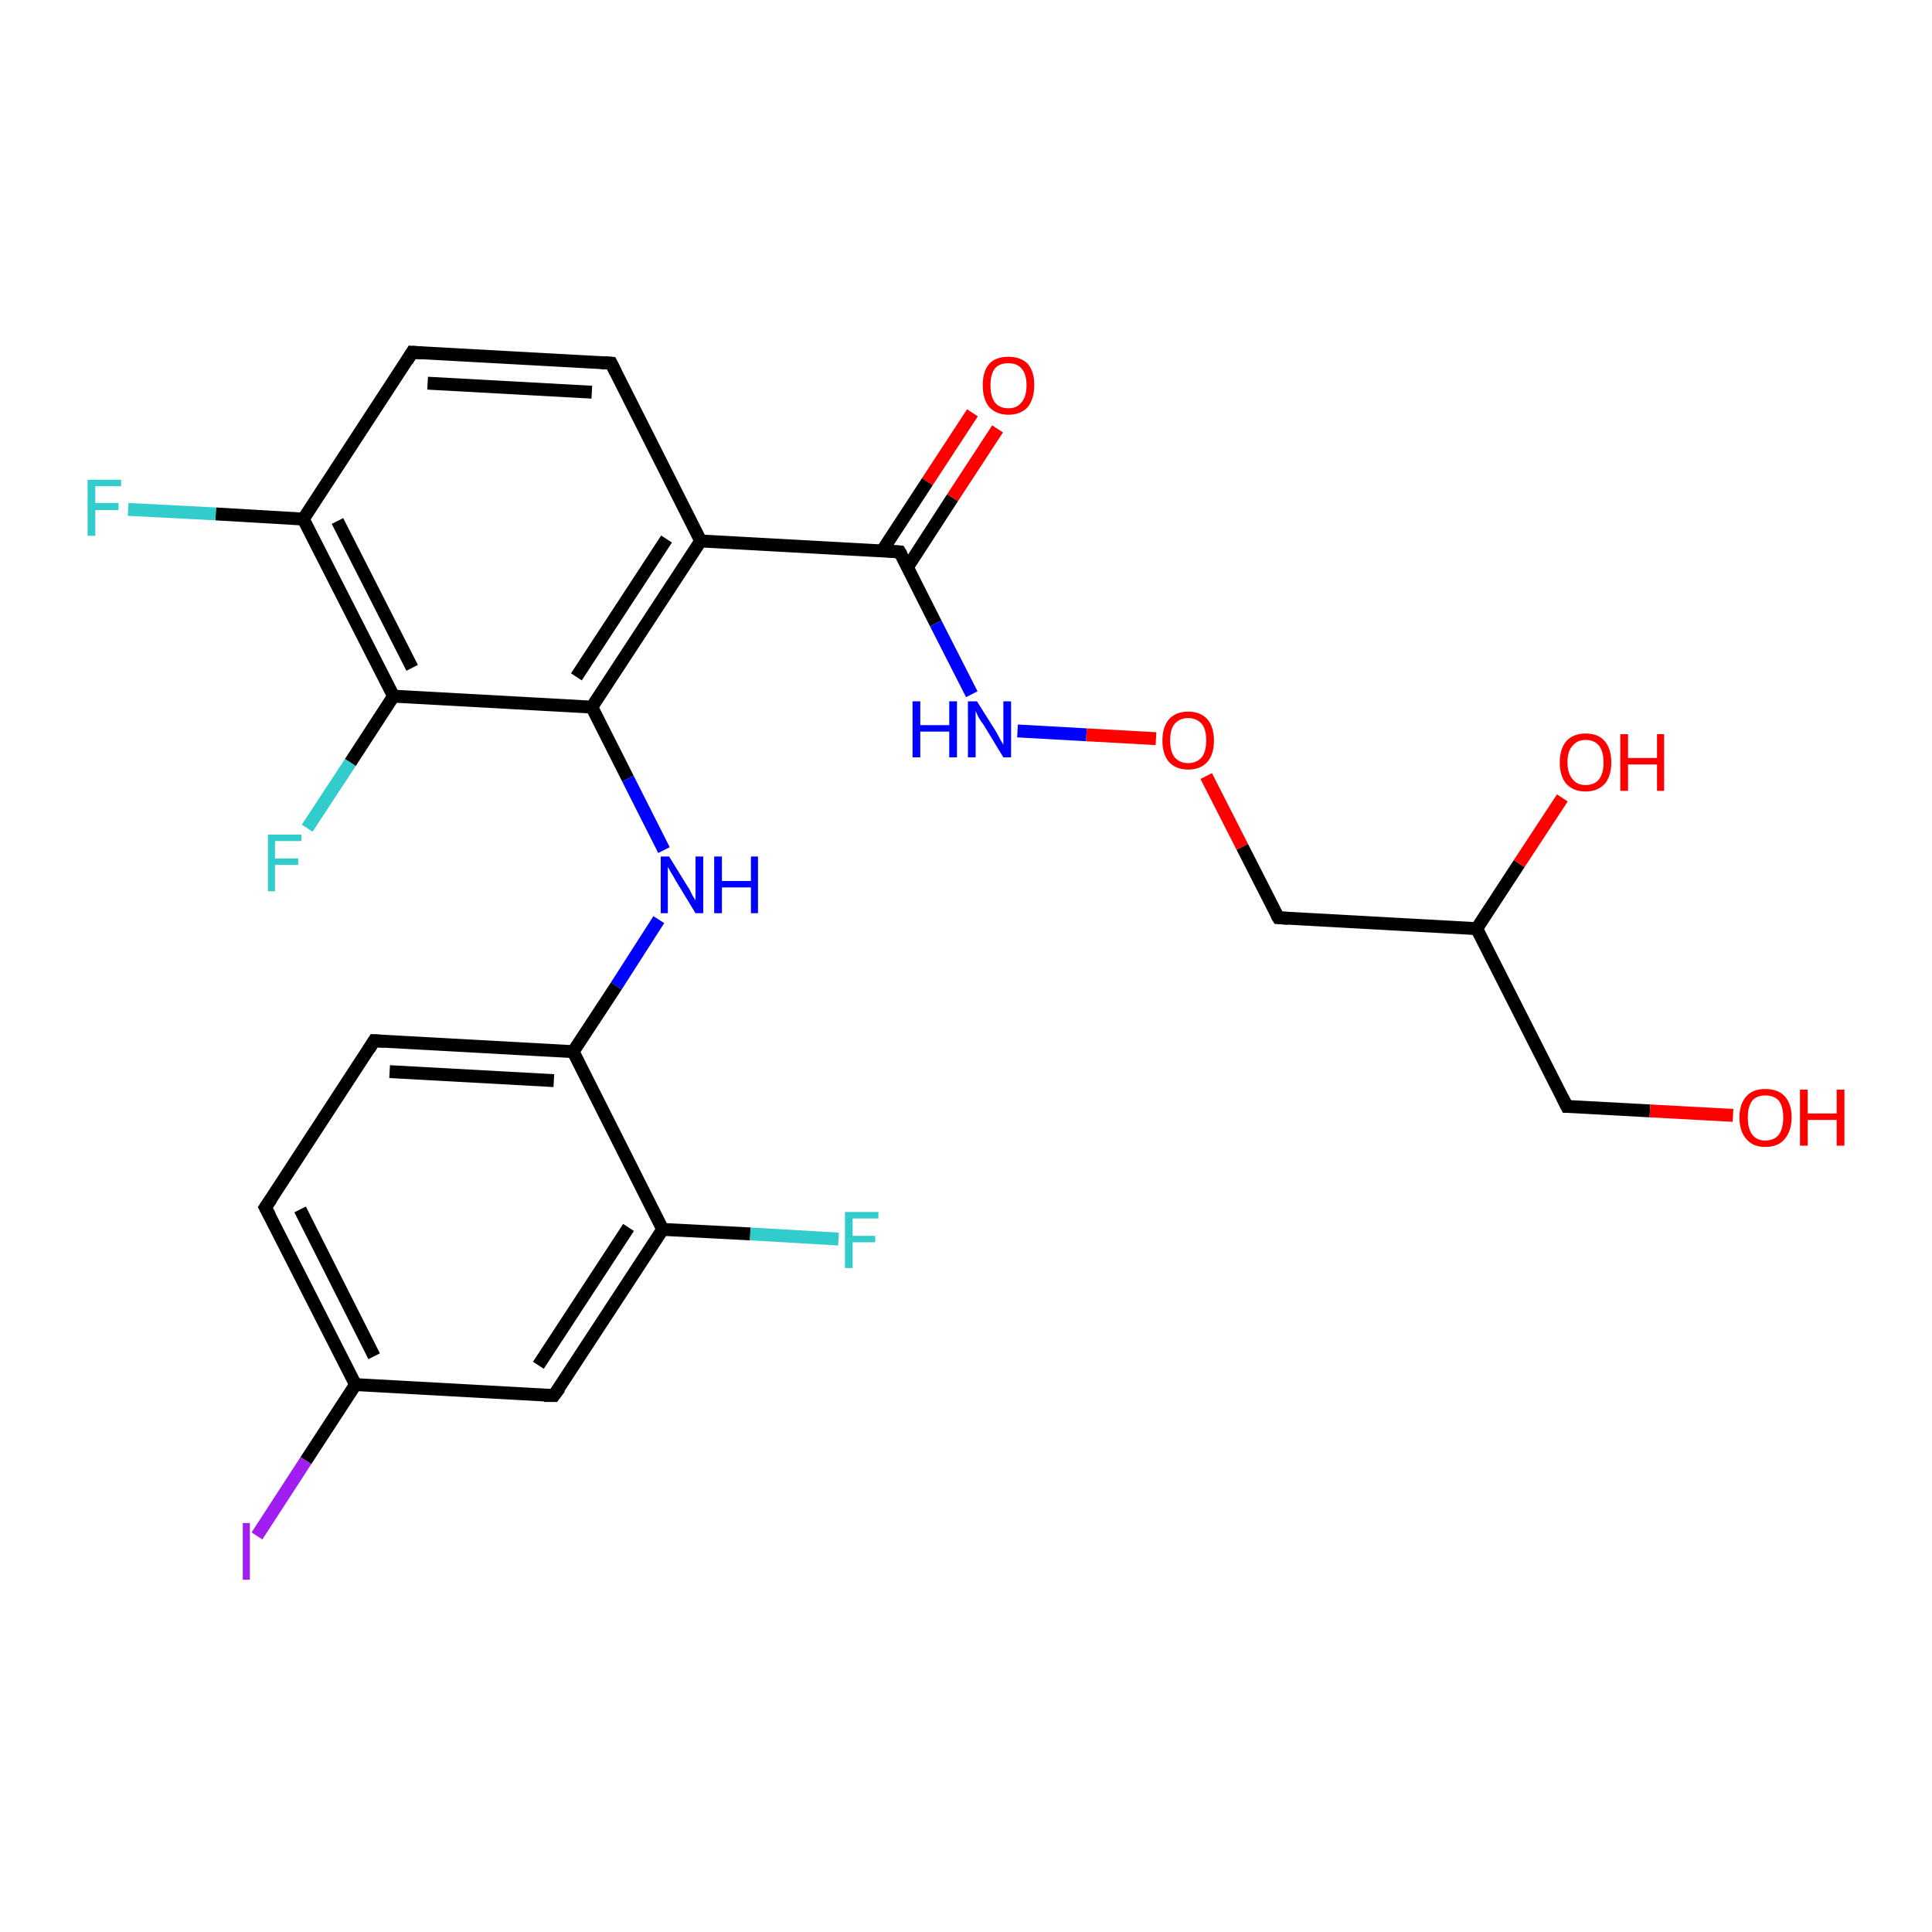 <?xml version='1.0' encoding='iso-8859-1'?>
<svg version='1.1' baseProfile='full'
              xmlns='http://www.w3.org/2000/svg'
                      xmlns:rdkit='http://www.rdkit.org/xml'
                      xmlns:xlink='http://www.w3.org/1999/xlink'
                  xml:space='preserve'
width='300px' height='300px' viewBox='0 0 300 300'>
<!-- END OF HEADER -->
<rect style='opacity:1.0;fill:#FFFFFF;stroke:none' width='300.0' height='300.0' x='0.0' y='0.0'> </rect>
<path class='bond-0 atom-0 atom-1' d='M 154.9,66.6 L 147.9,77.3' style='fill:none;fill-rule:evenodd;stroke:#FF0000;stroke-width:2.0px;stroke-linecap:butt;stroke-linejoin:miter;stroke-opacity:1' />
<path class='bond-0 atom-0 atom-1' d='M 147.9,77.3 L 140.9,88.1' style='fill:none;fill-rule:evenodd;stroke:#000000;stroke-width:2.0px;stroke-linecap:butt;stroke-linejoin:miter;stroke-opacity:1' />
<path class='bond-0 atom-0 atom-1' d='M 151.0,64.1 L 144.0,74.8' style='fill:none;fill-rule:evenodd;stroke:#FF0000;stroke-width:2.0px;stroke-linecap:butt;stroke-linejoin:miter;stroke-opacity:1' />
<path class='bond-0 atom-0 atom-1' d='M 144.0,74.8 L 137.0,85.5' style='fill:none;fill-rule:evenodd;stroke:#000000;stroke-width:2.0px;stroke-linecap:butt;stroke-linejoin:miter;stroke-opacity:1' />
<path class='bond-1 atom-1 atom-2' d='M 139.7,85.7 L 145.3,96.8' style='fill:none;fill-rule:evenodd;stroke:#000000;stroke-width:2.0px;stroke-linecap:butt;stroke-linejoin:miter;stroke-opacity:1' />
<path class='bond-1 atom-1 atom-2' d='M 145.3,96.8 L 150.9,107.8' style='fill:none;fill-rule:evenodd;stroke:#0000FF;stroke-width:2.0px;stroke-linecap:butt;stroke-linejoin:miter;stroke-opacity:1' />
<path class='bond-2 atom-2 atom-3' d='M 158.0,113.5 L 168.7,114.1' style='fill:none;fill-rule:evenodd;stroke:#0000FF;stroke-width:2.0px;stroke-linecap:butt;stroke-linejoin:miter;stroke-opacity:1' />
<path class='bond-2 atom-2 atom-3' d='M 168.7,114.1 L 179.5,114.7' style='fill:none;fill-rule:evenodd;stroke:#FF0000;stroke-width:2.0px;stroke-linecap:butt;stroke-linejoin:miter;stroke-opacity:1' />
<path class='bond-3 atom-3 atom-4' d='M 187.3,120.5 L 192.9,131.5' style='fill:none;fill-rule:evenodd;stroke:#FF0000;stroke-width:2.0px;stroke-linecap:butt;stroke-linejoin:miter;stroke-opacity:1' />
<path class='bond-3 atom-3 atom-4' d='M 192.9,131.5 L 198.5,142.5' style='fill:none;fill-rule:evenodd;stroke:#000000;stroke-width:2.0px;stroke-linecap:butt;stroke-linejoin:miter;stroke-opacity:1' />
<path class='bond-4 atom-4 atom-5' d='M 198.5,142.5 L 229.3,144.2' style='fill:none;fill-rule:evenodd;stroke:#000000;stroke-width:2.0px;stroke-linecap:butt;stroke-linejoin:miter;stroke-opacity:1' />
<path class='bond-5 atom-5 atom-6' d='M 229.3,144.2 L 235.9,134.1' style='fill:none;fill-rule:evenodd;stroke:#000000;stroke-width:2.0px;stroke-linecap:butt;stroke-linejoin:miter;stroke-opacity:1' />
<path class='bond-5 atom-5 atom-6' d='M 235.9,134.1 L 242.6,123.9' style='fill:none;fill-rule:evenodd;stroke:#FF0000;stroke-width:2.0px;stroke-linecap:butt;stroke-linejoin:miter;stroke-opacity:1' />
<path class='bond-6 atom-5 atom-7' d='M 229.3,144.2 L 243.3,171.8' style='fill:none;fill-rule:evenodd;stroke:#000000;stroke-width:2.0px;stroke-linecap:butt;stroke-linejoin:miter;stroke-opacity:1' />
<path class='bond-7 atom-7 atom-8' d='M 243.3,171.8 L 256.2,172.5' style='fill:none;fill-rule:evenodd;stroke:#000000;stroke-width:2.0px;stroke-linecap:butt;stroke-linejoin:miter;stroke-opacity:1' />
<path class='bond-7 atom-7 atom-8' d='M 256.2,172.5 L 269.1,173.2' style='fill:none;fill-rule:evenodd;stroke:#FF0000;stroke-width:2.0px;stroke-linecap:butt;stroke-linejoin:miter;stroke-opacity:1' />
<path class='bond-8 atom-1 atom-9' d='M 139.7,85.7 L 108.8,84.0' style='fill:none;fill-rule:evenodd;stroke:#000000;stroke-width:2.0px;stroke-linecap:butt;stroke-linejoin:miter;stroke-opacity:1' />
<path class='bond-9 atom-9 atom-10' d='M 108.8,84.0 L 91.9,109.8' style='fill:none;fill-rule:evenodd;stroke:#000000;stroke-width:2.0px;stroke-linecap:butt;stroke-linejoin:miter;stroke-opacity:1' />
<path class='bond-9 atom-9 atom-10' d='M 103.5,83.7 L 89.5,105.1' style='fill:none;fill-rule:evenodd;stroke:#000000;stroke-width:2.0px;stroke-linecap:butt;stroke-linejoin:miter;stroke-opacity:1' />
<path class='bond-10 atom-10 atom-11' d='M 91.9,109.8 L 61.1,108.1' style='fill:none;fill-rule:evenodd;stroke:#000000;stroke-width:2.0px;stroke-linecap:butt;stroke-linejoin:miter;stroke-opacity:1' />
<path class='bond-11 atom-11 atom-12' d='M 61.1,108.1 L 54.4,118.4' style='fill:none;fill-rule:evenodd;stroke:#000000;stroke-width:2.0px;stroke-linecap:butt;stroke-linejoin:miter;stroke-opacity:1' />
<path class='bond-11 atom-11 atom-12' d='M 54.4,118.4 L 47.7,128.6' style='fill:none;fill-rule:evenodd;stroke:#33CCCC;stroke-width:2.0px;stroke-linecap:butt;stroke-linejoin:miter;stroke-opacity:1' />
<path class='bond-12 atom-11 atom-13' d='M 61.1,108.1 L 47.1,80.6' style='fill:none;fill-rule:evenodd;stroke:#000000;stroke-width:2.0px;stroke-linecap:butt;stroke-linejoin:miter;stroke-opacity:1' />
<path class='bond-12 atom-11 atom-13' d='M 64.0,103.7 L 52.4,80.9' style='fill:none;fill-rule:evenodd;stroke:#000000;stroke-width:2.0px;stroke-linecap:butt;stroke-linejoin:miter;stroke-opacity:1' />
<path class='bond-13 atom-13 atom-14' d='M 47.1,80.6 L 33.5,79.8' style='fill:none;fill-rule:evenodd;stroke:#000000;stroke-width:2.0px;stroke-linecap:butt;stroke-linejoin:miter;stroke-opacity:1' />
<path class='bond-13 atom-13 atom-14' d='M 33.5,79.8 L 19.9,79.1' style='fill:none;fill-rule:evenodd;stroke:#33CCCC;stroke-width:2.0px;stroke-linecap:butt;stroke-linejoin:miter;stroke-opacity:1' />
<path class='bond-14 atom-13 atom-15' d='M 47.1,80.6 L 64.0,54.7' style='fill:none;fill-rule:evenodd;stroke:#000000;stroke-width:2.0px;stroke-linecap:butt;stroke-linejoin:miter;stroke-opacity:1' />
<path class='bond-15 atom-15 atom-16' d='M 64.0,54.7 L 94.9,56.4' style='fill:none;fill-rule:evenodd;stroke:#000000;stroke-width:2.0px;stroke-linecap:butt;stroke-linejoin:miter;stroke-opacity:1' />
<path class='bond-15 atom-15 atom-16' d='M 66.4,59.5 L 91.9,60.9' style='fill:none;fill-rule:evenodd;stroke:#000000;stroke-width:2.0px;stroke-linecap:butt;stroke-linejoin:miter;stroke-opacity:1' />
<path class='bond-16 atom-10 atom-17' d='M 91.9,109.8 L 97.5,120.9' style='fill:none;fill-rule:evenodd;stroke:#000000;stroke-width:2.0px;stroke-linecap:butt;stroke-linejoin:miter;stroke-opacity:1' />
<path class='bond-16 atom-10 atom-17' d='M 97.5,120.9 L 103.1,132.0' style='fill:none;fill-rule:evenodd;stroke:#0000FF;stroke-width:2.0px;stroke-linecap:butt;stroke-linejoin:miter;stroke-opacity:1' />
<path class='bond-17 atom-17 atom-18' d='M 102.3,142.8 L 95.7,153.1' style='fill:none;fill-rule:evenodd;stroke:#0000FF;stroke-width:2.0px;stroke-linecap:butt;stroke-linejoin:miter;stroke-opacity:1' />
<path class='bond-17 atom-17 atom-18' d='M 95.7,153.1 L 89.0,163.3' style='fill:none;fill-rule:evenodd;stroke:#000000;stroke-width:2.0px;stroke-linecap:butt;stroke-linejoin:miter;stroke-opacity:1' />
<path class='bond-18 atom-18 atom-19' d='M 89.0,163.3 L 58.1,161.6' style='fill:none;fill-rule:evenodd;stroke:#000000;stroke-width:2.0px;stroke-linecap:butt;stroke-linejoin:miter;stroke-opacity:1' />
<path class='bond-18 atom-18 atom-19' d='M 86.0,167.8 L 60.5,166.4' style='fill:none;fill-rule:evenodd;stroke:#000000;stroke-width:2.0px;stroke-linecap:butt;stroke-linejoin:miter;stroke-opacity:1' />
<path class='bond-19 atom-19 atom-20' d='M 58.1,161.6 L 41.2,187.5' style='fill:none;fill-rule:evenodd;stroke:#000000;stroke-width:2.0px;stroke-linecap:butt;stroke-linejoin:miter;stroke-opacity:1' />
<path class='bond-20 atom-20 atom-21' d='M 41.2,187.5 L 55.2,215.0' style='fill:none;fill-rule:evenodd;stroke:#000000;stroke-width:2.0px;stroke-linecap:butt;stroke-linejoin:miter;stroke-opacity:1' />
<path class='bond-20 atom-20 atom-21' d='M 46.6,187.8 L 58.1,210.6' style='fill:none;fill-rule:evenodd;stroke:#000000;stroke-width:2.0px;stroke-linecap:butt;stroke-linejoin:miter;stroke-opacity:1' />
<path class='bond-21 atom-21 atom-22' d='M 55.2,215.0 L 47.5,226.8' style='fill:none;fill-rule:evenodd;stroke:#000000;stroke-width:2.0px;stroke-linecap:butt;stroke-linejoin:miter;stroke-opacity:1' />
<path class='bond-21 atom-21 atom-22' d='M 47.5,226.8 L 39.9,238.5' style='fill:none;fill-rule:evenodd;stroke:#A01EEF;stroke-width:2.0px;stroke-linecap:butt;stroke-linejoin:miter;stroke-opacity:1' />
<path class='bond-22 atom-21 atom-23' d='M 55.2,215.0 L 86.0,216.7' style='fill:none;fill-rule:evenodd;stroke:#000000;stroke-width:2.0px;stroke-linecap:butt;stroke-linejoin:miter;stroke-opacity:1' />
<path class='bond-23 atom-23 atom-24' d='M 86.0,216.7 L 102.9,190.9' style='fill:none;fill-rule:evenodd;stroke:#000000;stroke-width:2.0px;stroke-linecap:butt;stroke-linejoin:miter;stroke-opacity:1' />
<path class='bond-23 atom-23 atom-24' d='M 83.6,212.0 L 97.6,190.6' style='fill:none;fill-rule:evenodd;stroke:#000000;stroke-width:2.0px;stroke-linecap:butt;stroke-linejoin:miter;stroke-opacity:1' />
<path class='bond-24 atom-24 atom-25' d='M 102.9,190.9 L 116.5,191.6' style='fill:none;fill-rule:evenodd;stroke:#000000;stroke-width:2.0px;stroke-linecap:butt;stroke-linejoin:miter;stroke-opacity:1' />
<path class='bond-24 atom-24 atom-25' d='M 116.5,191.6 L 130.2,192.4' style='fill:none;fill-rule:evenodd;stroke:#33CCCC;stroke-width:2.0px;stroke-linecap:butt;stroke-linejoin:miter;stroke-opacity:1' />
<path class='bond-25 atom-16 atom-9' d='M 94.9,56.4 L 108.8,84.0' style='fill:none;fill-rule:evenodd;stroke:#000000;stroke-width:2.0px;stroke-linecap:butt;stroke-linejoin:miter;stroke-opacity:1' />
<path class='bond-26 atom-24 atom-18' d='M 102.9,190.9 L 89.0,163.3' style='fill:none;fill-rule:evenodd;stroke:#000000;stroke-width:2.0px;stroke-linecap:butt;stroke-linejoin:miter;stroke-opacity:1' />
<path d='M 140.0,86.2 L 139.7,85.7 L 138.1,85.6' style='fill:none;stroke:#000000;stroke-width:2.0px;stroke-linecap:butt;stroke-linejoin:miter;stroke-opacity:1;' />
<path d='M 198.2,142.0 L 198.5,142.5 L 200.0,142.6' style='fill:none;stroke:#000000;stroke-width:2.0px;stroke-linecap:butt;stroke-linejoin:miter;stroke-opacity:1;' />
<path d='M 242.6,170.4 L 243.3,171.8 L 243.9,171.8' style='fill:none;stroke:#000000;stroke-width:2.0px;stroke-linecap:butt;stroke-linejoin:miter;stroke-opacity:1;' />
<path d='M 63.2,56.0 L 64.0,54.7 L 65.5,54.8' style='fill:none;stroke:#000000;stroke-width:2.0px;stroke-linecap:butt;stroke-linejoin:miter;stroke-opacity:1;' />
<path d='M 93.3,56.3 L 94.9,56.4 L 95.6,57.8' style='fill:none;stroke:#000000;stroke-width:2.0px;stroke-linecap:butt;stroke-linejoin:miter;stroke-opacity:1;' />
<path d='M 59.7,161.7 L 58.1,161.6 L 57.3,162.9' style='fill:none;stroke:#000000;stroke-width:2.0px;stroke-linecap:butt;stroke-linejoin:miter;stroke-opacity:1;' />
<path d='M 42.1,186.2 L 41.2,187.5 L 41.9,188.8' style='fill:none;stroke:#000000;stroke-width:2.0px;stroke-linecap:butt;stroke-linejoin:miter;stroke-opacity:1;' />
<path d='M 84.5,216.7 L 86.0,216.7 L 86.9,215.5' style='fill:none;stroke:#000000;stroke-width:2.0px;stroke-linecap:butt;stroke-linejoin:miter;stroke-opacity:1;' />
<path class='atom-0' d='M 152.6 59.8
Q 152.6 57.7, 153.6 56.5
Q 154.6 55.4, 156.6 55.4
Q 158.5 55.4, 159.6 56.5
Q 160.6 57.7, 160.6 59.8
Q 160.6 61.9, 159.6 63.2
Q 158.5 64.4, 156.6 64.4
Q 154.7 64.4, 153.6 63.2
Q 152.6 62.0, 152.6 59.8
M 156.6 63.4
Q 157.9 63.4, 158.6 62.5
Q 159.4 61.6, 159.4 59.8
Q 159.4 58.1, 158.6 57.2
Q 157.9 56.4, 156.6 56.4
Q 155.2 56.4, 154.5 57.2
Q 153.8 58.1, 153.8 59.8
Q 153.8 61.6, 154.5 62.5
Q 155.2 63.4, 156.6 63.4
' fill='#FF0000'/>
<path class='atom-2' d='M 141.7 108.9
L 142.9 108.9
L 142.9 112.6
L 147.4 112.6
L 147.4 108.9
L 148.6 108.9
L 148.6 117.6
L 147.4 117.6
L 147.4 113.6
L 142.9 113.6
L 142.9 117.6
L 141.7 117.6
L 141.7 108.9
' fill='#0000FF'/>
<path class='atom-2' d='M 151.7 108.9
L 154.6 113.5
Q 154.9 114.0, 155.3 114.8
Q 155.8 115.6, 155.8 115.7
L 155.8 108.9
L 157.0 108.9
L 157.0 117.6
L 155.8 117.6
L 152.7 112.5
Q 152.3 112.0, 151.9 111.3
Q 151.6 110.6, 151.5 110.4
L 151.5 117.6
L 150.3 117.6
L 150.3 108.9
L 151.7 108.9
' fill='#0000FF'/>
<path class='atom-3' d='M 180.5 115.0
Q 180.5 112.9, 181.5 111.7
Q 182.6 110.5, 184.5 110.5
Q 186.4 110.5, 187.5 111.7
Q 188.5 112.9, 188.5 115.0
Q 188.5 117.1, 187.5 118.3
Q 186.4 119.5, 184.5 119.5
Q 182.6 119.5, 181.5 118.3
Q 180.5 117.1, 180.5 115.0
M 184.5 118.5
Q 185.8 118.5, 186.6 117.6
Q 187.3 116.7, 187.3 115.0
Q 187.3 113.2, 186.6 112.4
Q 185.8 111.5, 184.5 111.5
Q 183.2 111.5, 182.4 112.4
Q 181.7 113.2, 181.7 115.0
Q 181.7 116.7, 182.4 117.6
Q 183.2 118.5, 184.5 118.5
' fill='#FF0000'/>
<path class='atom-6' d='M 242.2 118.4
Q 242.2 116.3, 243.2 115.1
Q 244.3 113.9, 246.2 113.9
Q 248.2 113.9, 249.2 115.1
Q 250.2 116.3, 250.2 118.4
Q 250.2 120.5, 249.2 121.7
Q 248.1 122.9, 246.2 122.9
Q 244.3 122.9, 243.2 121.7
Q 242.2 120.5, 242.2 118.4
M 246.2 121.9
Q 247.6 121.9, 248.3 121.0
Q 249.0 120.1, 249.0 118.4
Q 249.0 116.7, 248.3 115.8
Q 247.6 114.9, 246.2 114.9
Q 244.9 114.9, 244.2 115.8
Q 243.4 116.6, 243.4 118.4
Q 243.4 120.1, 244.2 121.0
Q 244.9 121.9, 246.2 121.9
' fill='#FF0000'/>
<path class='atom-6' d='M 251.6 114.0
L 252.8 114.0
L 252.8 117.7
L 257.3 117.7
L 257.3 114.0
L 258.4 114.0
L 258.4 122.8
L 257.3 122.8
L 257.3 118.7
L 252.8 118.7
L 252.8 122.8
L 251.6 122.8
L 251.6 114.0
' fill='#FF0000'/>
<path class='atom-8' d='M 270.1 173.5
Q 270.1 171.4, 271.2 170.2
Q 272.2 169.1, 274.1 169.1
Q 276.1 169.1, 277.1 170.2
Q 278.2 171.4, 278.2 173.5
Q 278.2 175.6, 277.1 176.9
Q 276.1 178.1, 274.1 178.1
Q 272.2 178.1, 271.2 176.9
Q 270.1 175.7, 270.1 173.5
M 274.1 177.1
Q 275.5 177.1, 276.2 176.2
Q 276.9 175.3, 276.9 173.5
Q 276.9 171.8, 276.2 170.9
Q 275.5 170.1, 274.1 170.1
Q 272.8 170.1, 272.1 170.9
Q 271.4 171.8, 271.4 173.5
Q 271.4 175.3, 272.1 176.2
Q 272.8 177.1, 274.1 177.1
' fill='#FF0000'/>
<path class='atom-8' d='M 279.5 169.2
L 280.7 169.2
L 280.7 172.9
L 285.2 172.9
L 285.2 169.2
L 286.4 169.2
L 286.4 177.9
L 285.2 177.9
L 285.2 173.9
L 280.7 173.9
L 280.7 177.9
L 279.5 177.9
L 279.5 169.2
' fill='#FF0000'/>
<path class='atom-12' d='M 41.6 129.6
L 46.8 129.6
L 46.8 130.6
L 42.7 130.6
L 42.7 133.3
L 46.3 133.3
L 46.3 134.3
L 42.7 134.3
L 42.7 138.4
L 41.6 138.4
L 41.6 129.6
' fill='#33CCCC'/>
<path class='atom-14' d='M 13.6 74.5
L 18.8 74.5
L 18.8 75.5
L 14.8 75.5
L 14.8 78.1
L 18.4 78.1
L 18.4 79.2
L 14.8 79.2
L 14.8 83.2
L 13.6 83.2
L 13.6 74.5
' fill='#33CCCC'/>
<path class='atom-17' d='M 103.9 133.0
L 106.8 137.7
Q 107.1 138.1, 107.5 139.0
Q 108.0 139.8, 108.0 139.8
L 108.0 133.0
L 109.2 133.0
L 109.2 141.8
L 108.0 141.8
L 104.9 136.7
Q 104.6 136.1, 104.2 135.5
Q 103.8 134.8, 103.7 134.6
L 103.7 141.8
L 102.6 141.8
L 102.6 133.0
L 103.9 133.0
' fill='#0000FF'/>
<path class='atom-17' d='M 110.9 133.0
L 112.1 133.0
L 112.1 136.8
L 116.6 136.8
L 116.6 133.0
L 117.7 133.0
L 117.7 141.8
L 116.6 141.8
L 116.6 137.8
L 112.1 137.8
L 112.1 141.8
L 110.9 141.8
L 110.9 133.0
' fill='#0000FF'/>
<path class='atom-22' d='M 37.7 236.5
L 38.8 236.5
L 38.8 245.3
L 37.7 245.3
L 37.7 236.5
' fill='#A01EEF'/>
<path class='atom-25' d='M 131.2 188.2
L 136.4 188.2
L 136.4 189.2
L 132.4 189.2
L 132.4 191.9
L 135.9 191.9
L 135.9 192.9
L 132.4 192.9
L 132.4 196.9
L 131.2 196.9
L 131.2 188.2
' fill='#33CCCC'/>
</svg>

